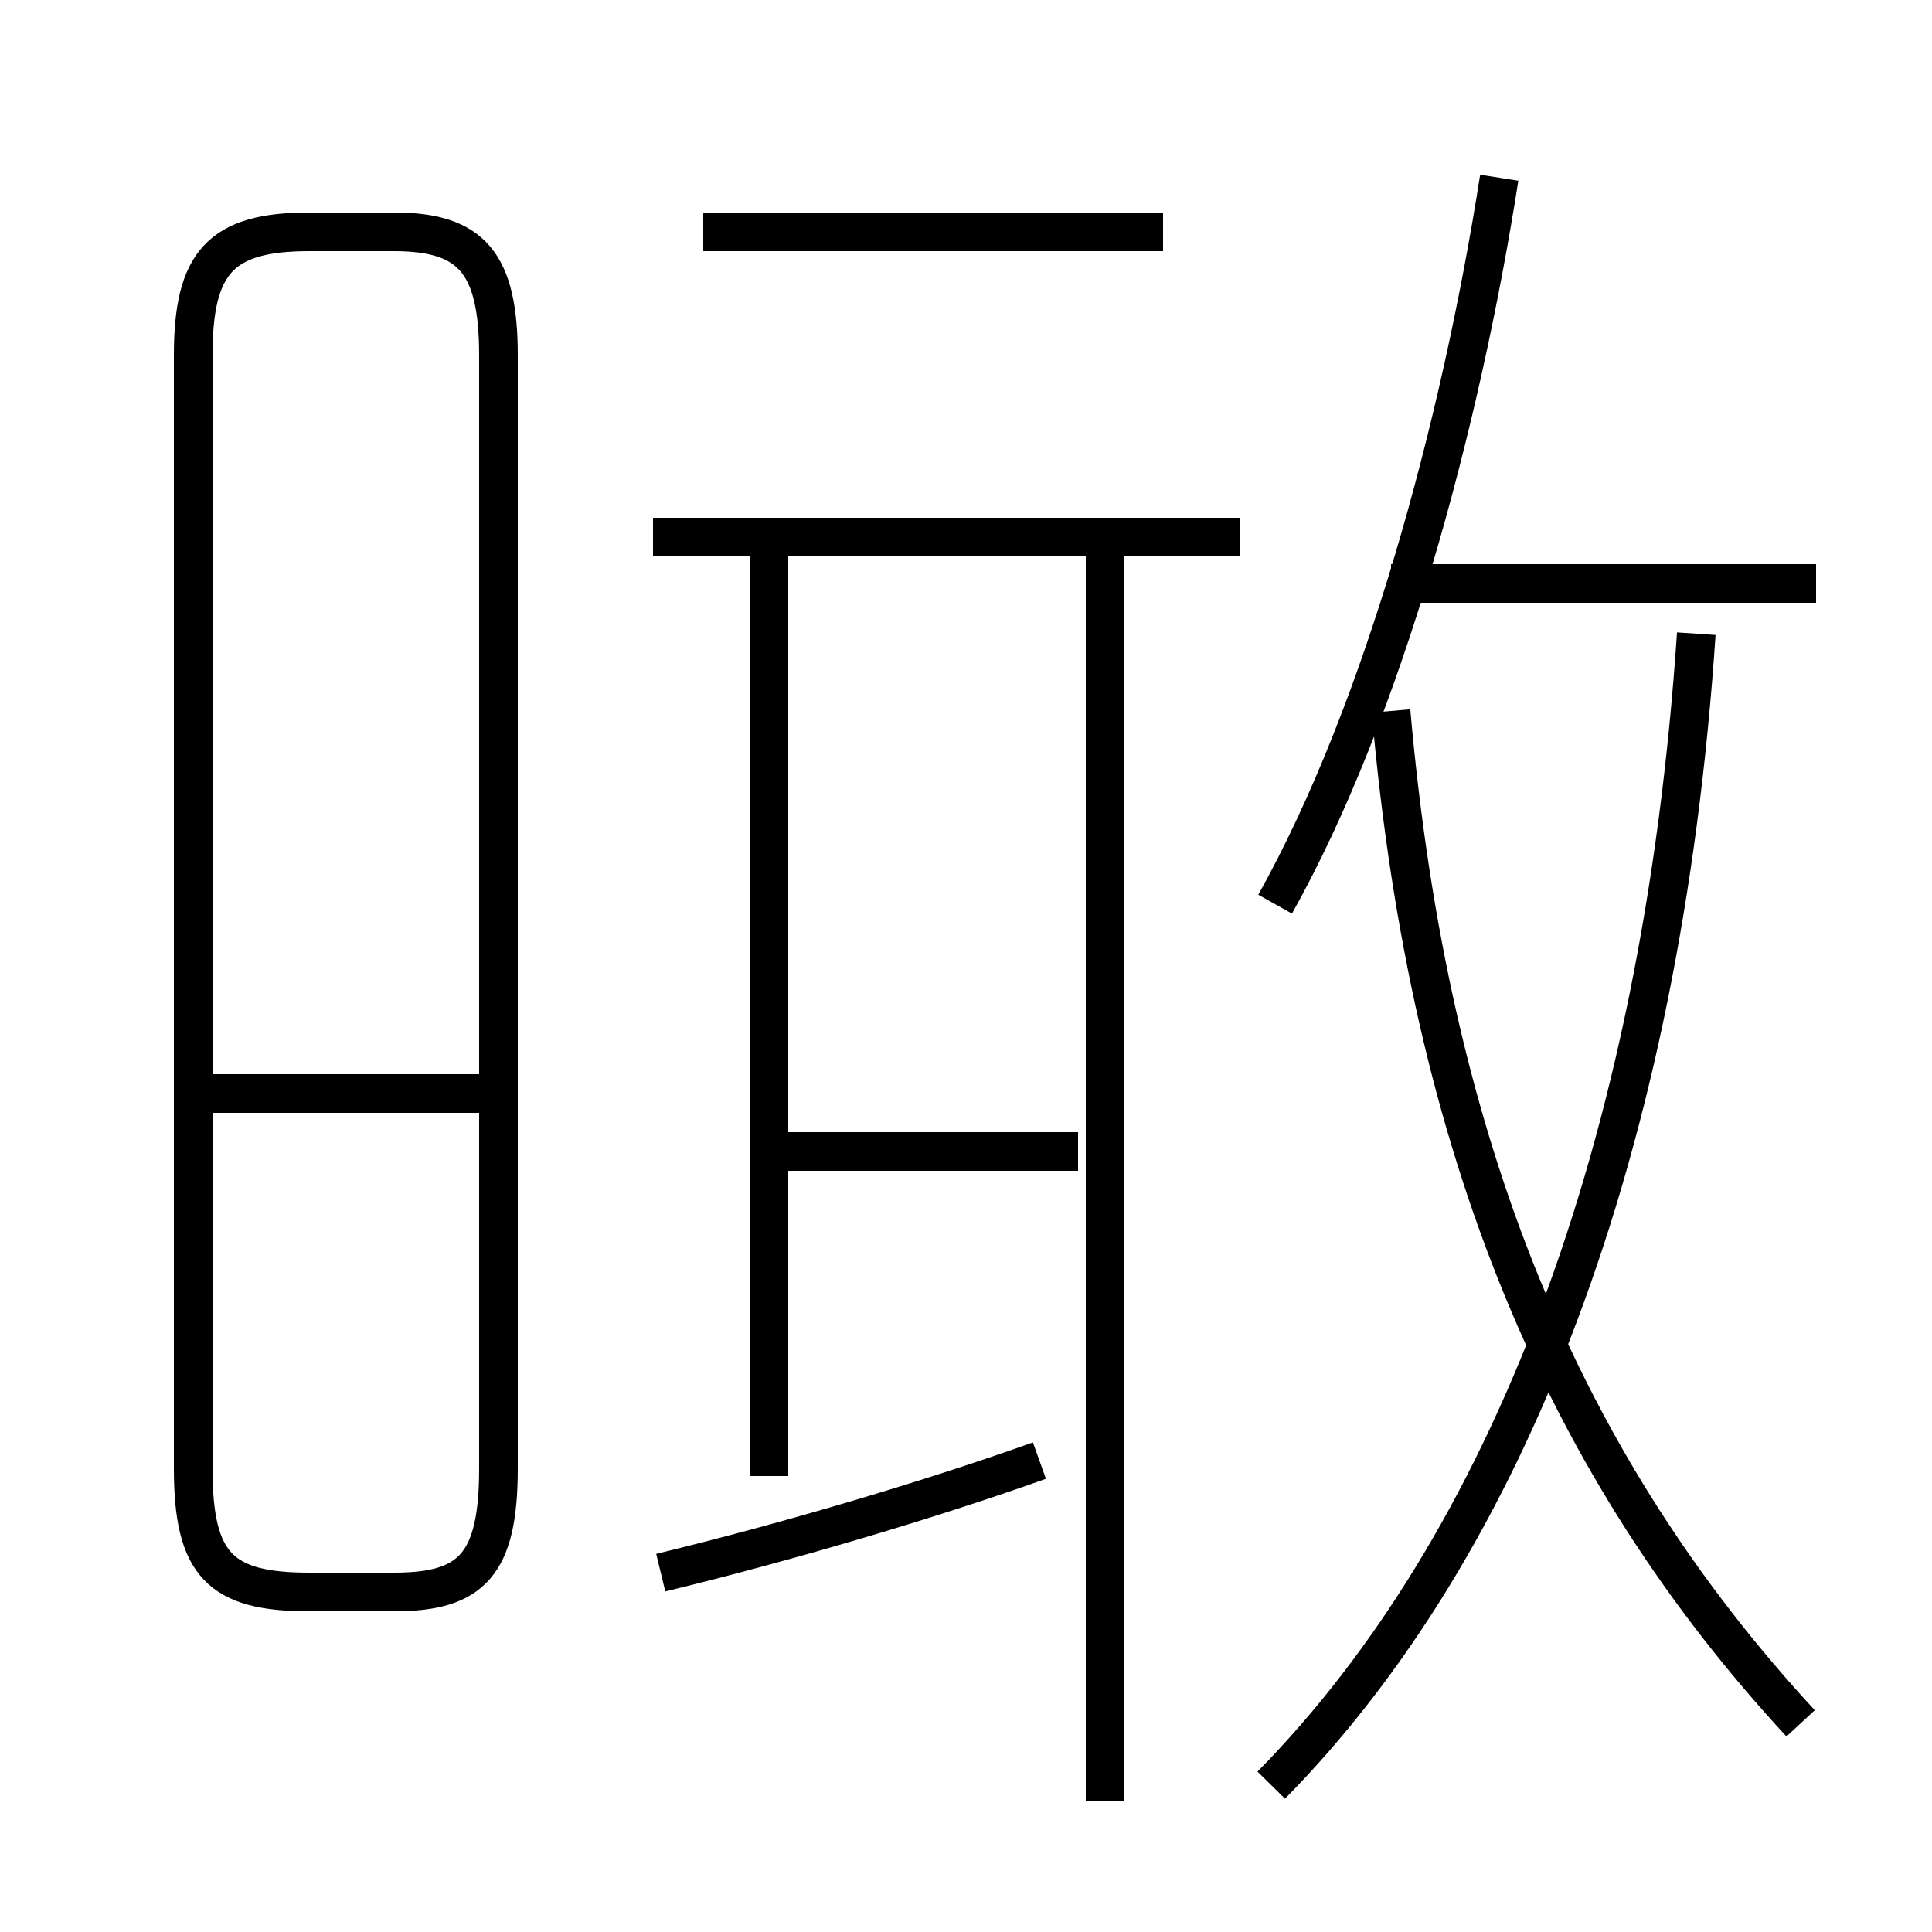 <?xml version='1.0' encoding='utf8'?>
<svg viewBox="0.0 -6.0 50.0 50.0" version="1.1" xmlns="http://www.w3.org/2000/svg">
<rect x="0.0" y="-6.0" width="50.0" height="50.0" fill="#808080" stroke="none"/>
<rect x="-1000" y="-1000" width="2000" height="2000" stroke="white" fill="white"/>
<g style="fill:white;stroke:#000000;  stroke-width:1">
<path d="M 32.9 2.2 C 39.0 -4.0 43.0 -14.2 43.9 -27.6 M 17.1 -3.3 C 20.4 -4.1 24.1 -5.2 26.9 -6.2 M 8.0 -2.8 L 10.2 -2.8 C 12.2 -2.8 12.9 -3.5 12.9 -6.0 L 12.9 -34.8 C 12.9 -37.2 12.2 -38.0 10.2 -38.0 L 8.0 -38.0 C 5.7 -38.0 5.0 -37.2 5.0 -34.8 L 5.0 -6.0 C 5.0 -3.5 5.7 -2.8 8.0 -2.8 Z M 12.8 -15.7 L 5.2 -15.7 M 19.9 -5.8 L 19.9 -29.6 M 27.9 -14.2 L 20.2 -14.2 M 28.6 2.6 L 28.6 -29.9 M 32.1 -30.1 L 16.9 -30.1 M 46.6 0.6 C 40.5 -6.0 37.0 -14.2 36.0 -25.6 M 30.1 -38.0 L 18.2 -38.0 M 47.0 -28.9 L 36.0 -28.9 M 33.0 -20.6 C 35.8 -25.6 37.8 -33.0 38.8 -39.4" transform="translate(0.0, 38.0)" />
</g>
</svg>